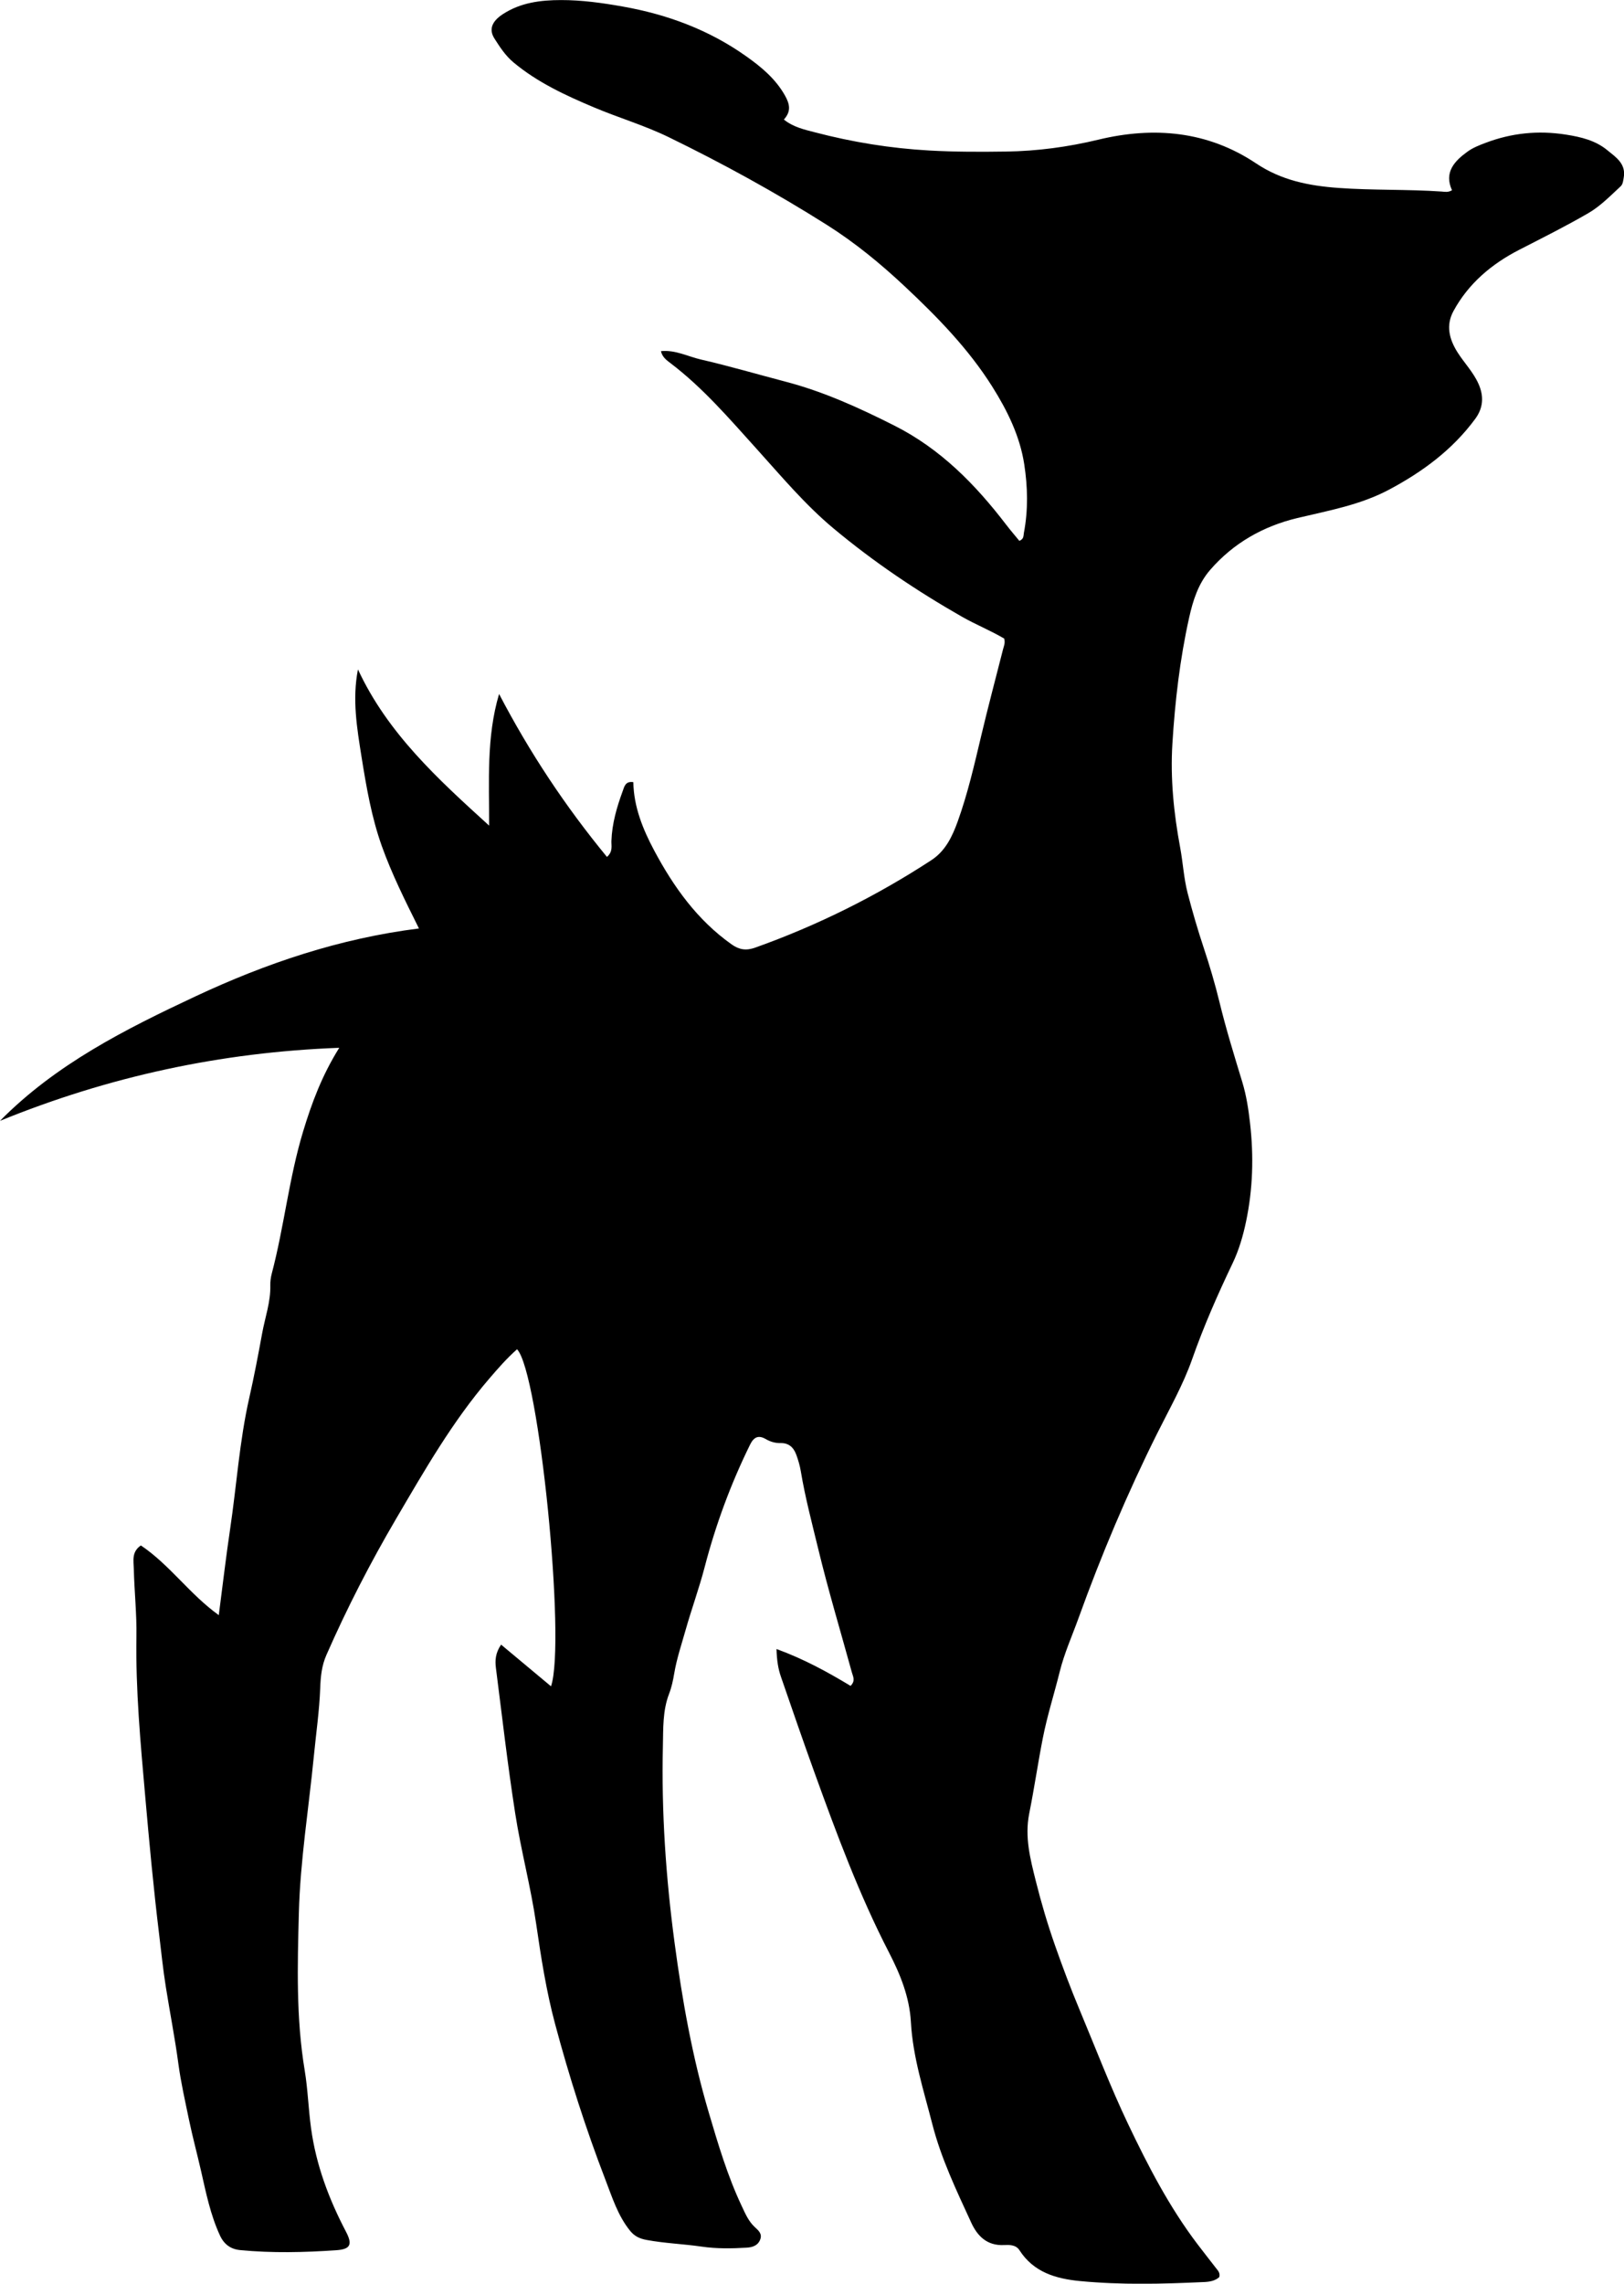 <?xml version="1.0" encoding="utf-8"?>
<!-- Generator: Adobe Illustrator 24.0.2, SVG Export Plug-In . SVG Version: 6.00 Build 0)  -->
<svg version="1.1" id="Layer_1" xmlns="http://www.w3.org/2000/svg" xmlns:xlink="http://www.w3.org/1999/xlink" x="0px" y="0px"
	 viewBox="0 0 612.69 861.08" style="enable-background:new 0 0 612.69 861.08;" xml:space="preserve">
<g>
	<path d="M292.95,621.77c10.41,3.8,19.33,8.71,27.94,13.9c1.95-1.9,0.92-3.54,0.51-5.03c-4.27-15.54-8.92-30.97-12.71-46.64
		c-2.35-9.7-4.92-19.36-6.56-29.21c-0.36-2.16-0.96-4.2-1.7-6.24c-1.02-2.8-2.84-4.49-5.91-4.43c-2.06,0.04-3.86-0.49-5.67-1.53
		c-2.62-1.51-4.41-0.86-5.88,2.14c-7.28,14.8-12.95,30.15-17.11,46.11c-2.09,8.02-4.96,15.84-7.22,23.83
		c-1.53,5.41-3.34,10.76-4.28,16.35c-0.44,2.61-0.98,5.18-1.95,7.69c-2.43,6.33-2.17,13.02-2.32,19.67
		c-0.57,24.85,1.12,49.56,4.41,74.17c2.89,21.61,6.68,42.99,12.89,63.97c3.54,11.96,7.05,23.84,12.37,35.13
		c1.34,2.84,2.57,5.82,4.94,8.03c1.37,1.28,2.9,2.48,2.15,4.62c-0.84,2.39-2.93,3.07-5.19,3.2c-5.66,0.33-11.35,0.42-16.94-0.4
		c-6.92-1.01-13.91-1.23-20.81-2.52c-2.7-0.5-4.58-1.45-6.22-3.48c-4.6-5.69-6.73-12.6-9.29-19.23c-7.41-19.24-13.68-38.88-19-58.79
		c-3.3-12.34-5.28-25-7.12-37.68c-2.03-13.95-5.73-27.65-7.9-41.59c-2.85-18.24-4.95-36.61-7.29-54.93
		c-0.35-2.77-0.21-5.6,1.96-8.76c6.44,5.37,12.59,10.51,18.83,15.71c5.69-16.64-4.5-118.4-12.81-127.08
		c-3.85,3.39-7.2,7.24-10.54,11.13c-13.85,16.14-24.34,34.48-35.05,52.72c-9.77,16.65-18.58,33.76-26.34,51.43
		c-1.77,4.04-2.17,8.05-2.33,12.41c-0.32,8.61-1.57,17.19-2.41,25.78c-1.93,19.69-5.13,39.29-5.65,59.09
		c-0.52,19.8-1.07,39.62,2.2,59.31c1.2,7.22,1.4,14.57,2.4,21.84c1.9,13.88,6.71,26.68,13.15,38.96c2.53,4.81,1.81,6.67-3.62,7.04
		c-12.09,0.83-24.21,1.12-36.3-0.05c-3.52-0.34-6.05-2.14-7.62-5.56c-3.57-7.76-5.24-16.04-7.11-24.28
		c-1.47-6.46-3.21-12.87-4.56-19.36c-1.44-6.98-3.03-13.91-3.99-21.02c-1.3-9.7-3.2-19.34-4.74-29.02
		c-1.05-6.57-1.72-13.18-2.52-19.76c-2.12-17.33-3.73-34.74-5.26-52.14c-1.77-20.06-3.64-40.1-3.31-60.29
		c0.14-8.47-0.79-16.94-0.99-25.42c-0.07-2.98-0.92-6.41,2.67-8.84C64,589.99,71.5,601.08,82.54,609
		c1.49-11.39,2.71-21.93,4.27-32.41c2.46-16.46,3.52-33.13,7.2-49.38c1.84-8.12,3.4-16.3,4.89-24.46
		c1.09-5.99,3.24-11.86,3.08-18.09c-0.04-1.48,0.18-3.01,0.55-4.45c4.67-17.7,6.5-36,11.83-53.6c3.25-10.71,7.06-21.01,13.63-31.53
		c-44.83,1.66-87.15,10.9-128,27.54c21.11-21.37,47.24-34.52,73.82-46.97c26.63-12.46,54.22-21.79,84.25-25.57
		c-5.26-10.57-10.28-20.6-14.04-31.14c-3.85-10.82-5.79-22.11-7.6-33.42c-1.75-10.96-3.59-21.88-1.37-33.11
		c11.23,24.17,30.27,41.42,49.48,58.89c0.06-16.69-1.09-33.3,3.76-49.63c11.48,22.01,24.97,42.33,40.7,61.44
		c2.31-2.04,1.62-4.17,1.68-6.02c0.23-6.59,2.05-12.8,4.29-18.9c0.57-1.56,0.97-3.75,3.98-3.27c0.15,9.26,3.58,17.72,7.84,25.71
		c7.34,13.76,16.3,26.33,29.31,35.5c2.78,1.96,5.37,2.41,8.82,1.18c23.47-8.37,45.61-19.37,66.47-32.98
		c5.35-3.49,7.92-9.01,9.94-14.6c3.77-10.47,6.26-21.33,8.83-32.16c2.6-10.98,5.52-21.89,8.29-32.83c0.28-1.12,0.86-2.19,0.43-3.95
		c-4.92-2.94-10.63-5.22-15.95-8.25c-17.11-9.76-33.33-20.68-48.47-33.31c-10.81-9.02-19.77-19.77-29.14-30.14
		c-10.17-11.25-20.02-22.76-32.17-32.02c-1.5-1.15-3.27-2.31-3.78-4.67c5.45-0.55,10.16,2.03,15.1,3.16
		c10.7,2.46,21.25,5.56,31.87,8.34c14.41,3.76,27.84,9.89,41.09,16.57c17.4,8.77,30.55,22.17,42.19,37.38
		c1.6,2.09,3.32,4.08,4.95,6.07c1.8-0.66,1.53-2.01,1.73-3.04c1.64-8.59,1.44-17.28,0.13-25.8c-1.63-10.64-6.39-20.28-12.06-29.29
		c-9.01-14.31-20.74-26.29-33.04-37.83c-9.15-8.58-18.78-16.48-29.34-23.15c-19.28-12.17-39.23-23.14-59.75-33.12
		c-9.15-4.45-18.9-7.3-28.2-11.23c-10.67-4.5-21.31-9.41-30.36-16.98c-2.98-2.5-5.09-5.74-7.13-8.95c-2.18-3.42-0.98-6.47,3.11-9.16
		c6.69-4.4,14.28-5.34,22-5.35c7.81-0.01,15.5,1.06,23.23,2.43c16.92,2.99,32.61,8.82,46.63,18.76c5.67,4.02,11.02,8.42,14.6,14.74
		c1.9,3.36,2.41,6.06-0.38,9.12c3.6,2.9,7.72,3.77,11.65,4.8c14.19,3.72,28.57,6.06,43.28,6.88c9.65,0.54,19.28,0.53,28.89,0.39
		c11.76-0.16,23.37-1.72,34.92-4.5c20.85-5.02,41.17-3.24,59.42,8.97c9.58,6.41,19.96,8.44,31.08,9.25
		c12.98,0.94,25.98,0.47,38.95,1.36c1.14,0.08,2.32,0.4,3.88-0.48c-3.08-6.74,0.89-11.01,5.92-14.62c1.99-1.43,4.39-2.37,6.71-3.25
		c9.83-3.72,19.81-4.77,30.34-3.12c5.79,0.91,11.15,2.21,15.6,5.86c3.2,2.63,7.2,5.13,6.2,10.44c-0.22,1.16-0.27,2.39-1.17,3.22
		c-3.89,3.6-7.63,7.47-12.23,10.13c-8.49,4.91-17.27,9.3-26,13.78c-10.35,5.31-19.16,12.67-24.83,23.13
		c-2.89,5.34-1.61,10.51,1.47,15.42c2.56,4.08,6,7.52,8,12.03c2.12,4.77,1.72,9.13-1.24,13.16c-8.56,11.62-19.81,19.94-32.49,26.69
		c-10.93,5.81-22.83,7.9-34.64,10.72c-12.86,3.08-24.07,9.4-32.88,19.55c-4.52,5.21-6.5,11.56-7.95,18.08
		c-3.48,15.62-5.32,31.53-6.3,47.45c-0.81,13.11,0.52,26.24,2.94,39.21c1.06,5.7,1.35,11.49,2.82,17.18
		c1.79,6.91,3.8,13.79,6.04,20.52c2.25,6.77,4.26,13.53,5.95,20.47c2.47,10.17,5.57,20.18,8.62,30.2c1.55,5.1,2.33,10.26,2.93,15.54
		c1.42,12.48,1.07,24.83-1.52,37.11c-1.13,5.37-2.67,10.66-5.03,15.61c-5.66,11.85-10.93,23.8-15.3,36.24
		c-3.4,9.67-8.57,18.74-13.17,27.96c-11.29,22.63-21.11,45.88-29.69,69.66c-2.42,6.72-5.38,13.26-7.1,20.21
		c-2.07,8.35-4.7,16.52-6.37,25.02c-1.86,9.46-3.24,19-5.13,28.43c-1.78,8.9,0.4,17.17,2.48,25.49c2.05,8.2,4.46,16.34,7.26,24.31
		c2.86,8.14,5.9,16.22,9.24,24.2c6.02,14.39,11.58,28.96,18.29,43.05c7.53,15.8,15.55,31.31,26.17,45.31
		c2.31,3.05,4.7,6.05,7.03,9.08c0.69,0.9,1.62,1.72,1.24,3.36c-1.51,1.43-3.66,1.79-5.78,1.89c-15.65,0.72-31.31,1.13-46.93-0.39
		c-8.99-0.88-17.37-3.32-22.69-11.62c-1.36-2.12-3.87-2.03-5.91-1.94c-6.37,0.28-9.99-3.45-12.3-8.49
		c-5.55-12.08-11.33-24.11-14.65-37.06c-3.25-12.7-7.35-25.24-8.09-38.47c-0.53-9.5-3.99-18.01-8.3-26.36
		c-11.23-21.76-19.72-44.67-28.03-67.64c-4.36-12.04-8.52-24.14-12.7-36.25C293.58,629.24,293.09,626.14,292.95,621.77z"/>
</g>
</svg>
